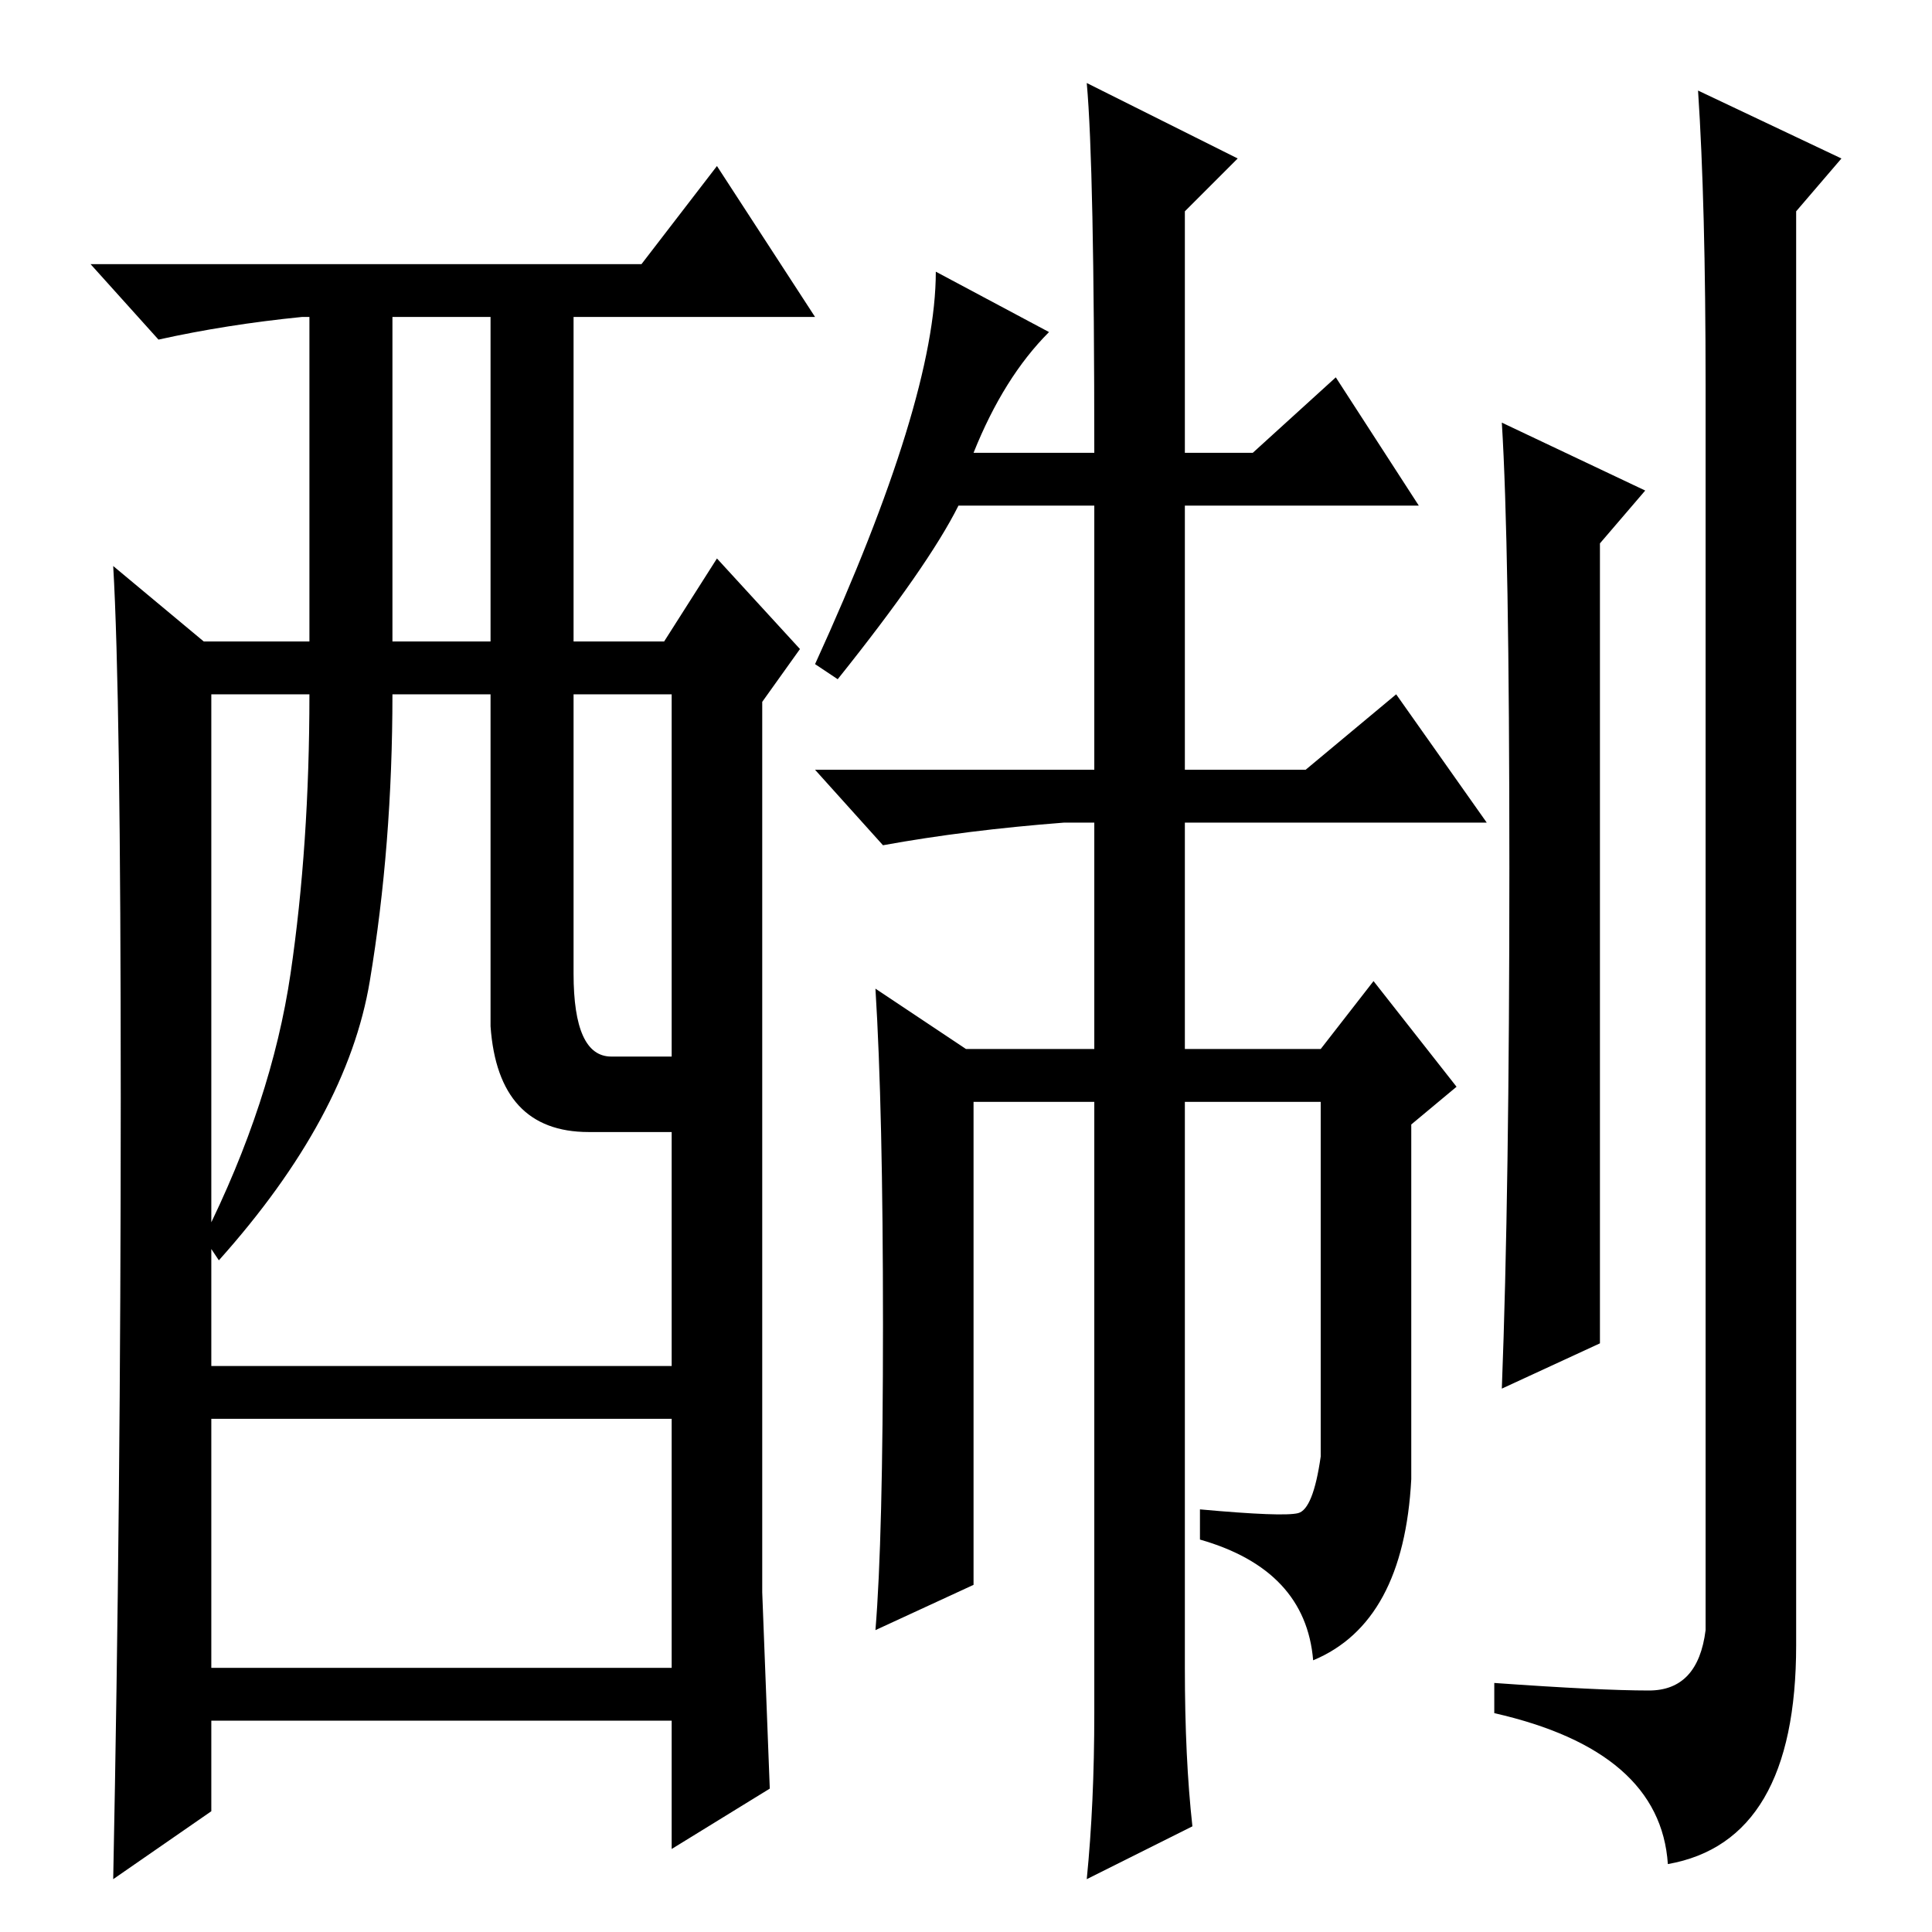 <?xml version="1.0" standalone="no"?>
<!DOCTYPE svg PUBLIC "-//W3C//DTD SVG 1.1//EN" "http://www.w3.org/Graphics/SVG/1.1/DTD/svg11.dtd" >
<svg xmlns="http://www.w3.org/2000/svg" xmlns:xlink="http://www.w3.org/1999/xlink" version="1.1" viewBox="0 -36 256 256">
  <g transform="matrix(1 0 0 -1 0 220)">
   <path fill="currentColor"
d="M102 19l-13 -8v17h-61v-12l-13 -9q1 50 1 103.5t-1 70.5l12 -10h14v43h-1q-10 -1 -19 -3l-9 10h73l10 13l13 -20h-32v-43h12l7 11l11 -12l-5 -7v-118t1 -26zM52 171h13v43h-13v-43zM65 120v44h-13q0 -20 -3 -38t-20 -37l-2 3q9 18 11.5 35t2.5 37h-13v-89h61v31h-11
q-12 0 -13 14zM76 127q0 -11 5 -11h8v48h-13v-37zM89 68h-61v-33h61v33zM129 196h16q0 38 -1 49l20 -10l-7 -7v-32h9l11 10l11 -17h-31v-35h16l12 10l12 -17h-40v-30h18l7 9l11 -14l-6 -5v-47q-1 -19 -13 -24q-1 12 -15 16v4q11 -1 13 -0.5t3 7.5v47h-18v-75q0 -12 1 -21
l-14 -7q1 10 1 22v81h-16v-64l-13 -6q1 12 1 40.5t-1 44.5l12 -8h17v30h-4q-13 -1 -24 -3l-9 10h37v35h-18q-4 -8 -16 -23l-3 2q16 35 16 52l15 -8q-6 -6 -10 -16zM212 78l-13 -6q1 26 1 69t-1 59l19 -9l-6 -7v-106zM221 9q-1 15 -23 20v4q14 -1 20.5 -1t7.5 8v165
q0 24 -1 39l19 -9l-6 -7v-190q0 -26 -17 -29z" />
  </g>

</svg>
